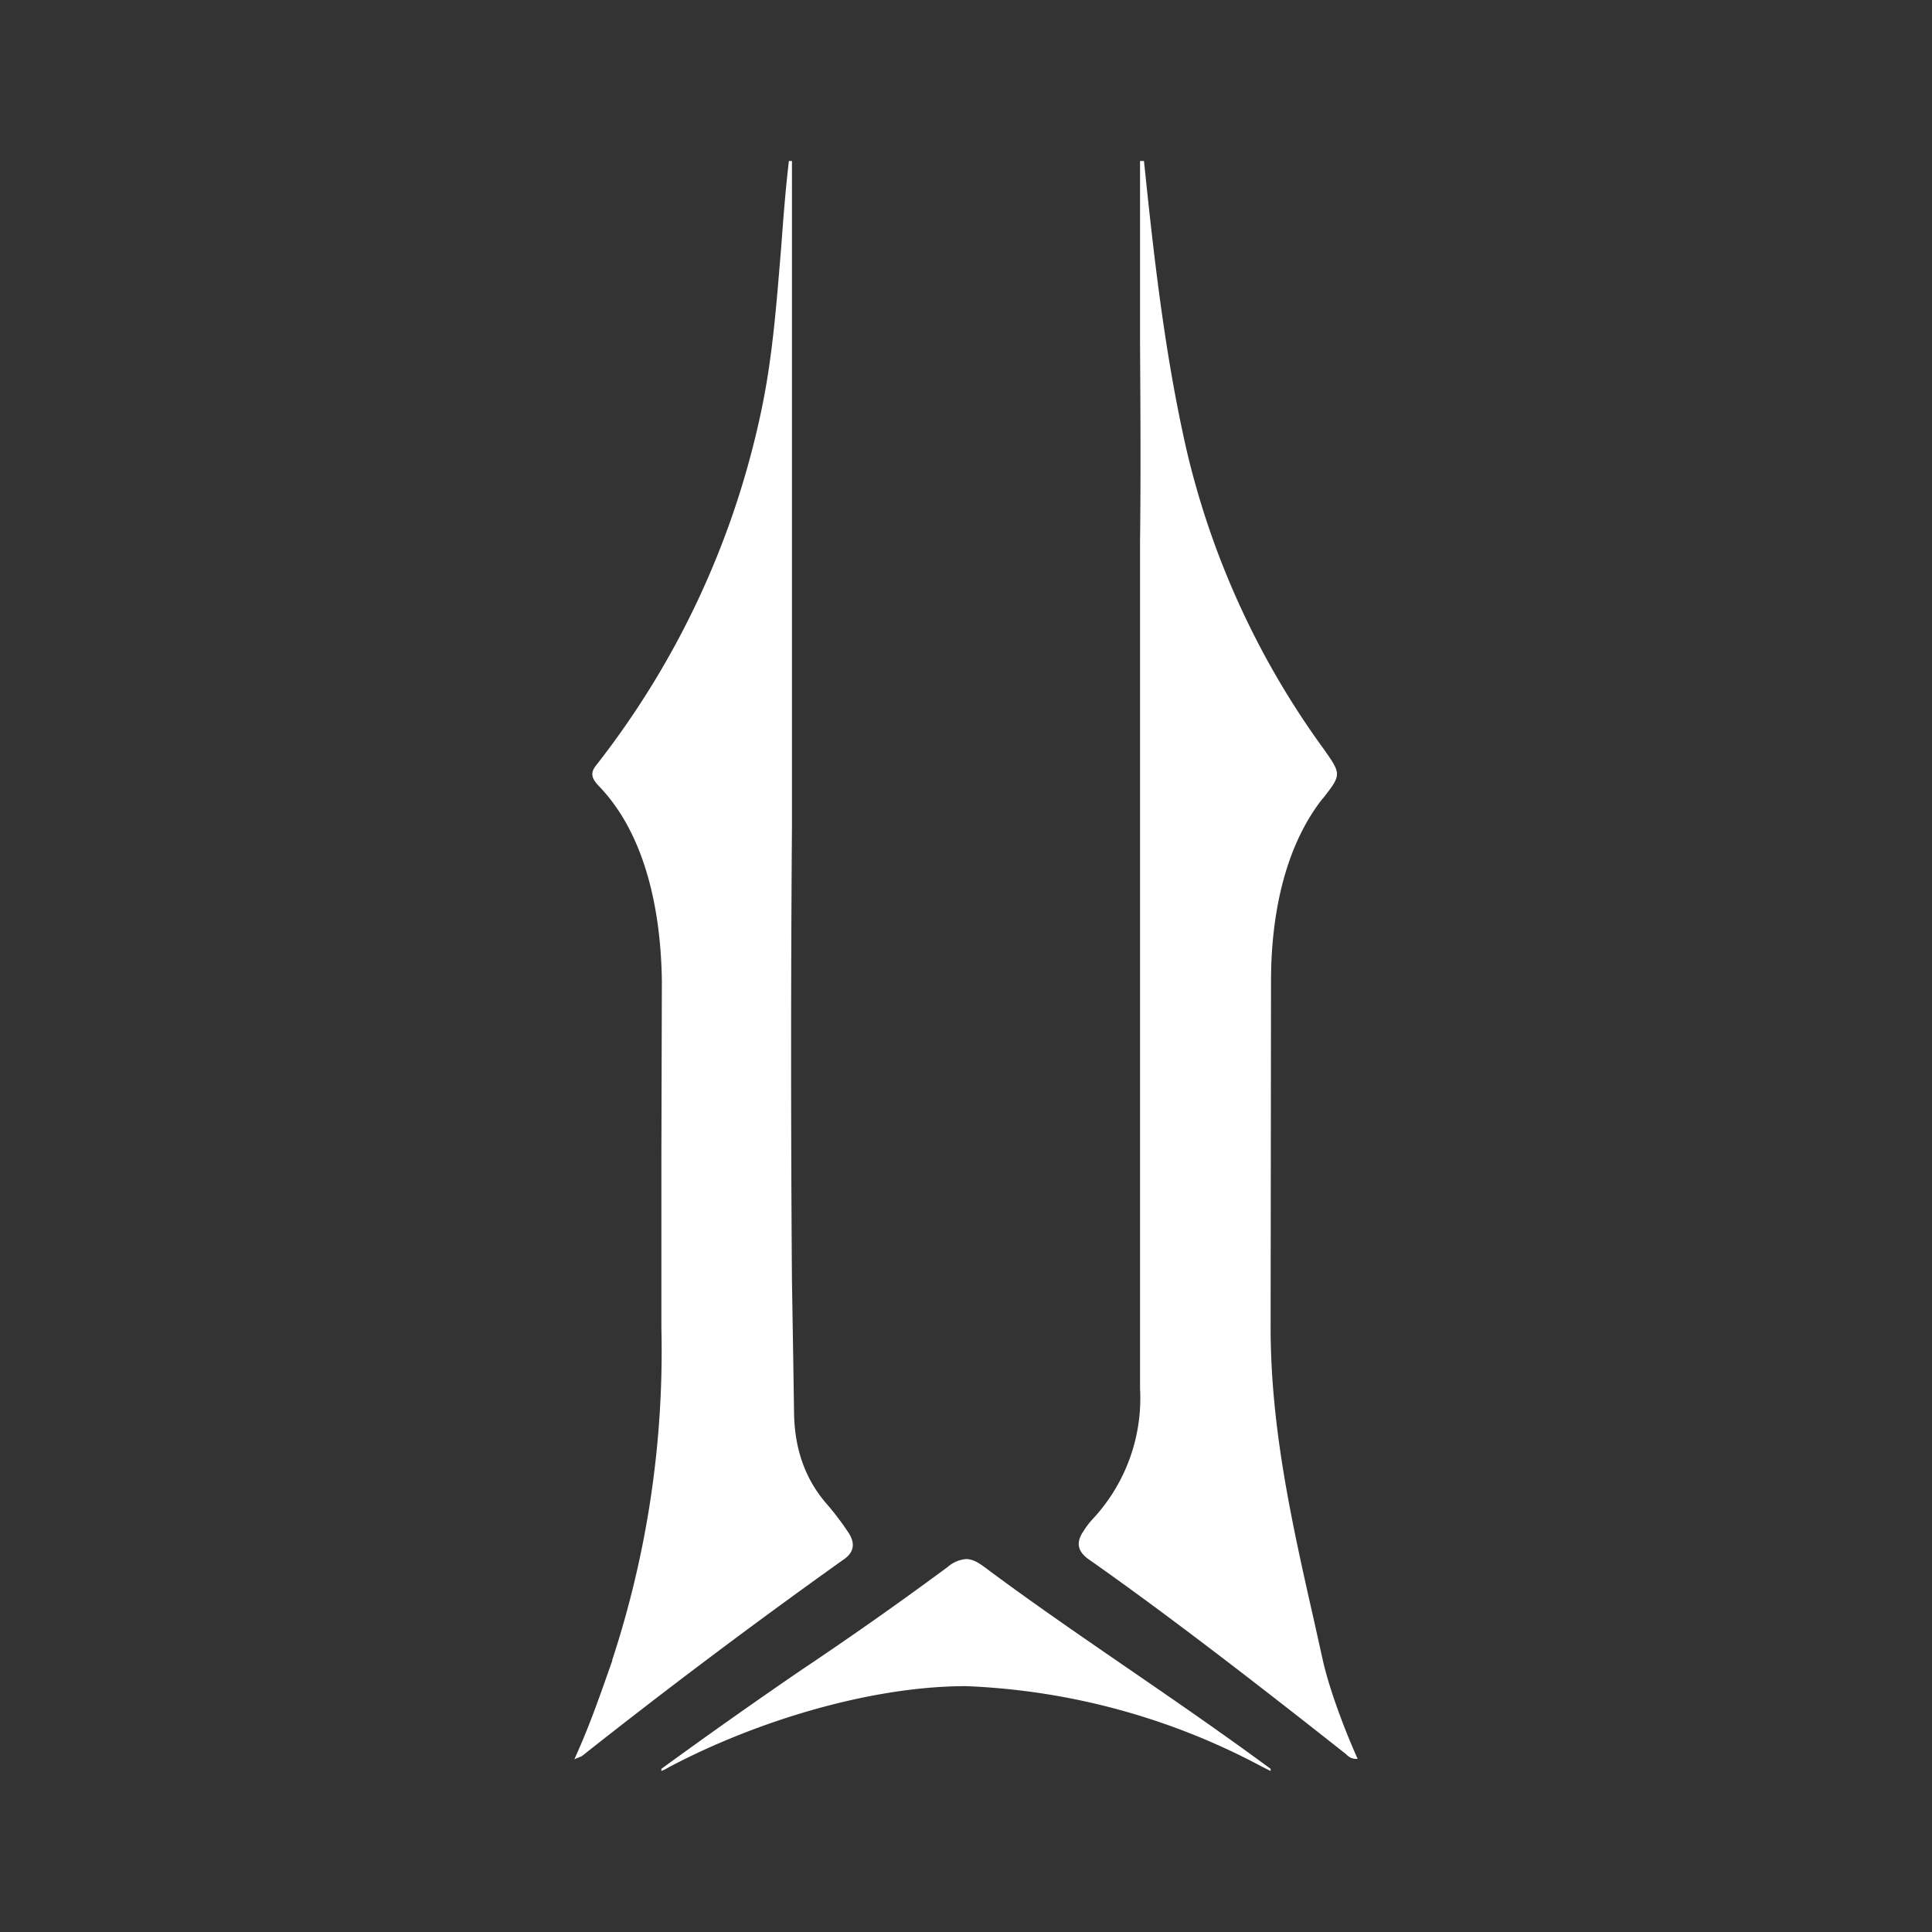 <svg xmlns="http://www.w3.org/2000/svg" width="24" height="24" fill="none" viewBox="0 0 24 24">
    <rect x="0" y="0" width="24" height="24" fill="#333333" stroke="none"/>
    <path fill="#fff" d="M7.432 9.757c-.07-.076-.108-.146-.032-.243a10.7 10.7 0 0 0 2.065-4.45c.135-.653.183-1.318.238-1.978.027-.362.054-.724.097-1.086h.038v8.27a376 376 0 0 0 0 5.644l.016.973.01.664c.006.417.12.8.4 1.125q.148.17.271.356c.086.125.086.244-.054.34a81 81 0 0 0-3.254 2.444l-.092.038c.195-.427.33-.827.47-1.222v-.01a12.3 12.3 0 0 0 .611-4.13v-2.125l.006-2.178c-.011-.827-.184-1.81-.79-2.432m6.73 3.88V6.736c.01-.816.005-1.654 0-2.486V2h.049c.124 1.205.26 2.41.53 3.595a10.3 10.3 0 0 0 1.697 3.702c.227.32.227.325 0 .616l-.011.011c-.487.622-.638 1.492-.638 2.265l-.005 4.297c0 1.255.264 2.433.54 3.65l.108.486c.081.362.27.864.433 1.227-.076.005-.114-.027-.152-.065l-.021-.016c-.973-.768-2.14-1.676-3.157-2.39-.151-.102-.173-.216-.076-.357a1 1 0 0 1 .114-.15 2.2 2.2 0 0 0 .589-1.622v-3.622zM8.216 22v-.027a72 72 0 0 1 1.73-1.222 47 47 0 0 0 1.827-1.286.4.4 0 0 1 .227-.098c.075 0 .146.038.227.098.6.448 1.21.865 1.822 1.286.583.4 1.162.8 1.735 1.222V22l-.033-.016-.065-.033A8.5 8.5 0 0 0 12 20.946c-1.206 0-2.638.449-3.687 1.005l-.06.033z"/>
</svg>

